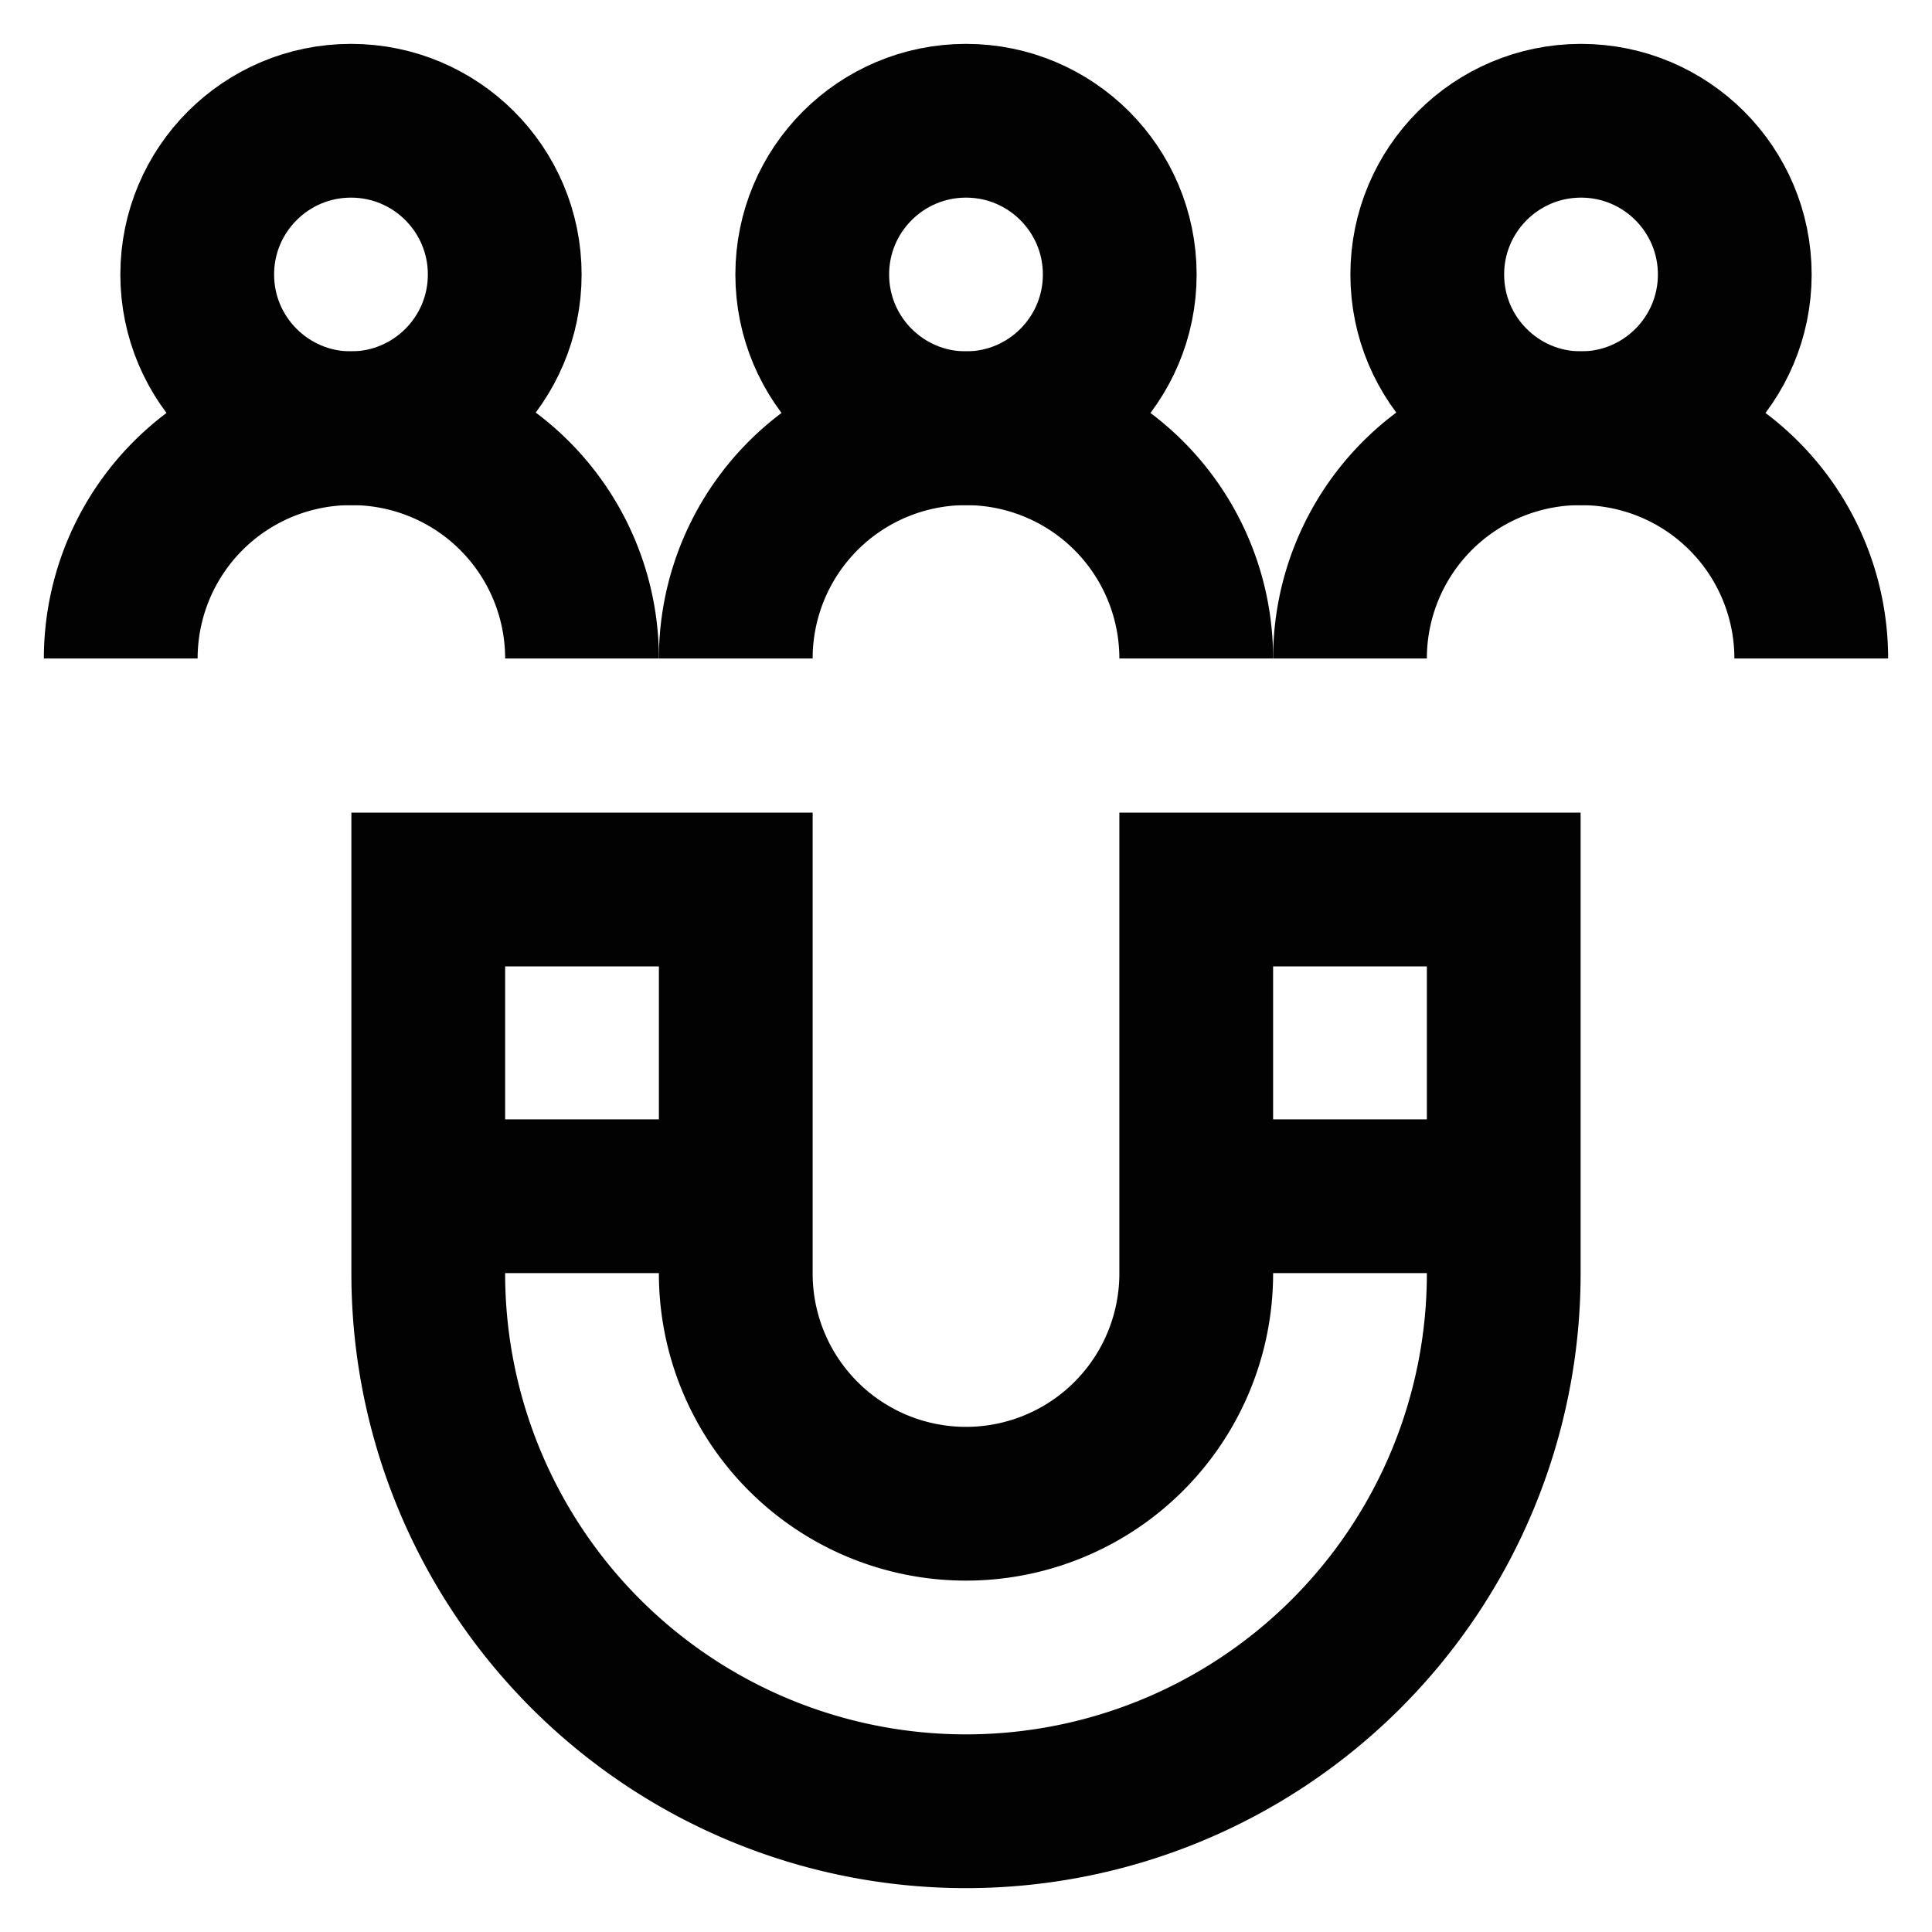 <svg id="Layer_1" data-name="Layer 1" xmlns="http://www.w3.org/2000/svg" viewBox="0 0 24 24"><defs><style>.cls-1{fill:none;stroke:#020202;stroke-miterlimit:10;stroke-width:1.91px;}</style></defs><circle class="cls-1" cx="12" cy="3.41" r="1.91"/><path class="cls-1" d="M9.14,8.18h0A2.86,2.86,0,0,1,12,5.32h0a2.86,2.86,0,0,1,2.86,2.86h0"/><circle class="cls-1" cx="19.64" cy="3.41" r="1.91"/><path class="cls-1" d="M16.77,8.18h0a2.86,2.86,0,0,1,2.87-2.86h0A2.86,2.86,0,0,1,22.5,8.18h0"/><circle class="cls-1" cx="4.36" cy="3.41" r="1.91"/><path class="cls-1" d="M1.5,8.18h0A2.86,2.86,0,0,1,4.36,5.32h0A2.86,2.86,0,0,1,7.23,8.18h0"/><path class="cls-1" d="M18.68,11.05v4.77A6.68,6.68,0,0,1,12,22.5h0a6.68,6.68,0,0,1-6.68-6.68V11.05H9.14v4.77A2.86,2.86,0,0,0,12,18.68h0a2.86,2.86,0,0,0,2.86-2.86V11.05Z"/><line class="cls-1" x1="5.32" y1="14.86" x2="9.14" y2="14.86"/><line class="cls-1" x1="14.86" y1="14.86" x2="18.68" y2="14.86"/></svg>